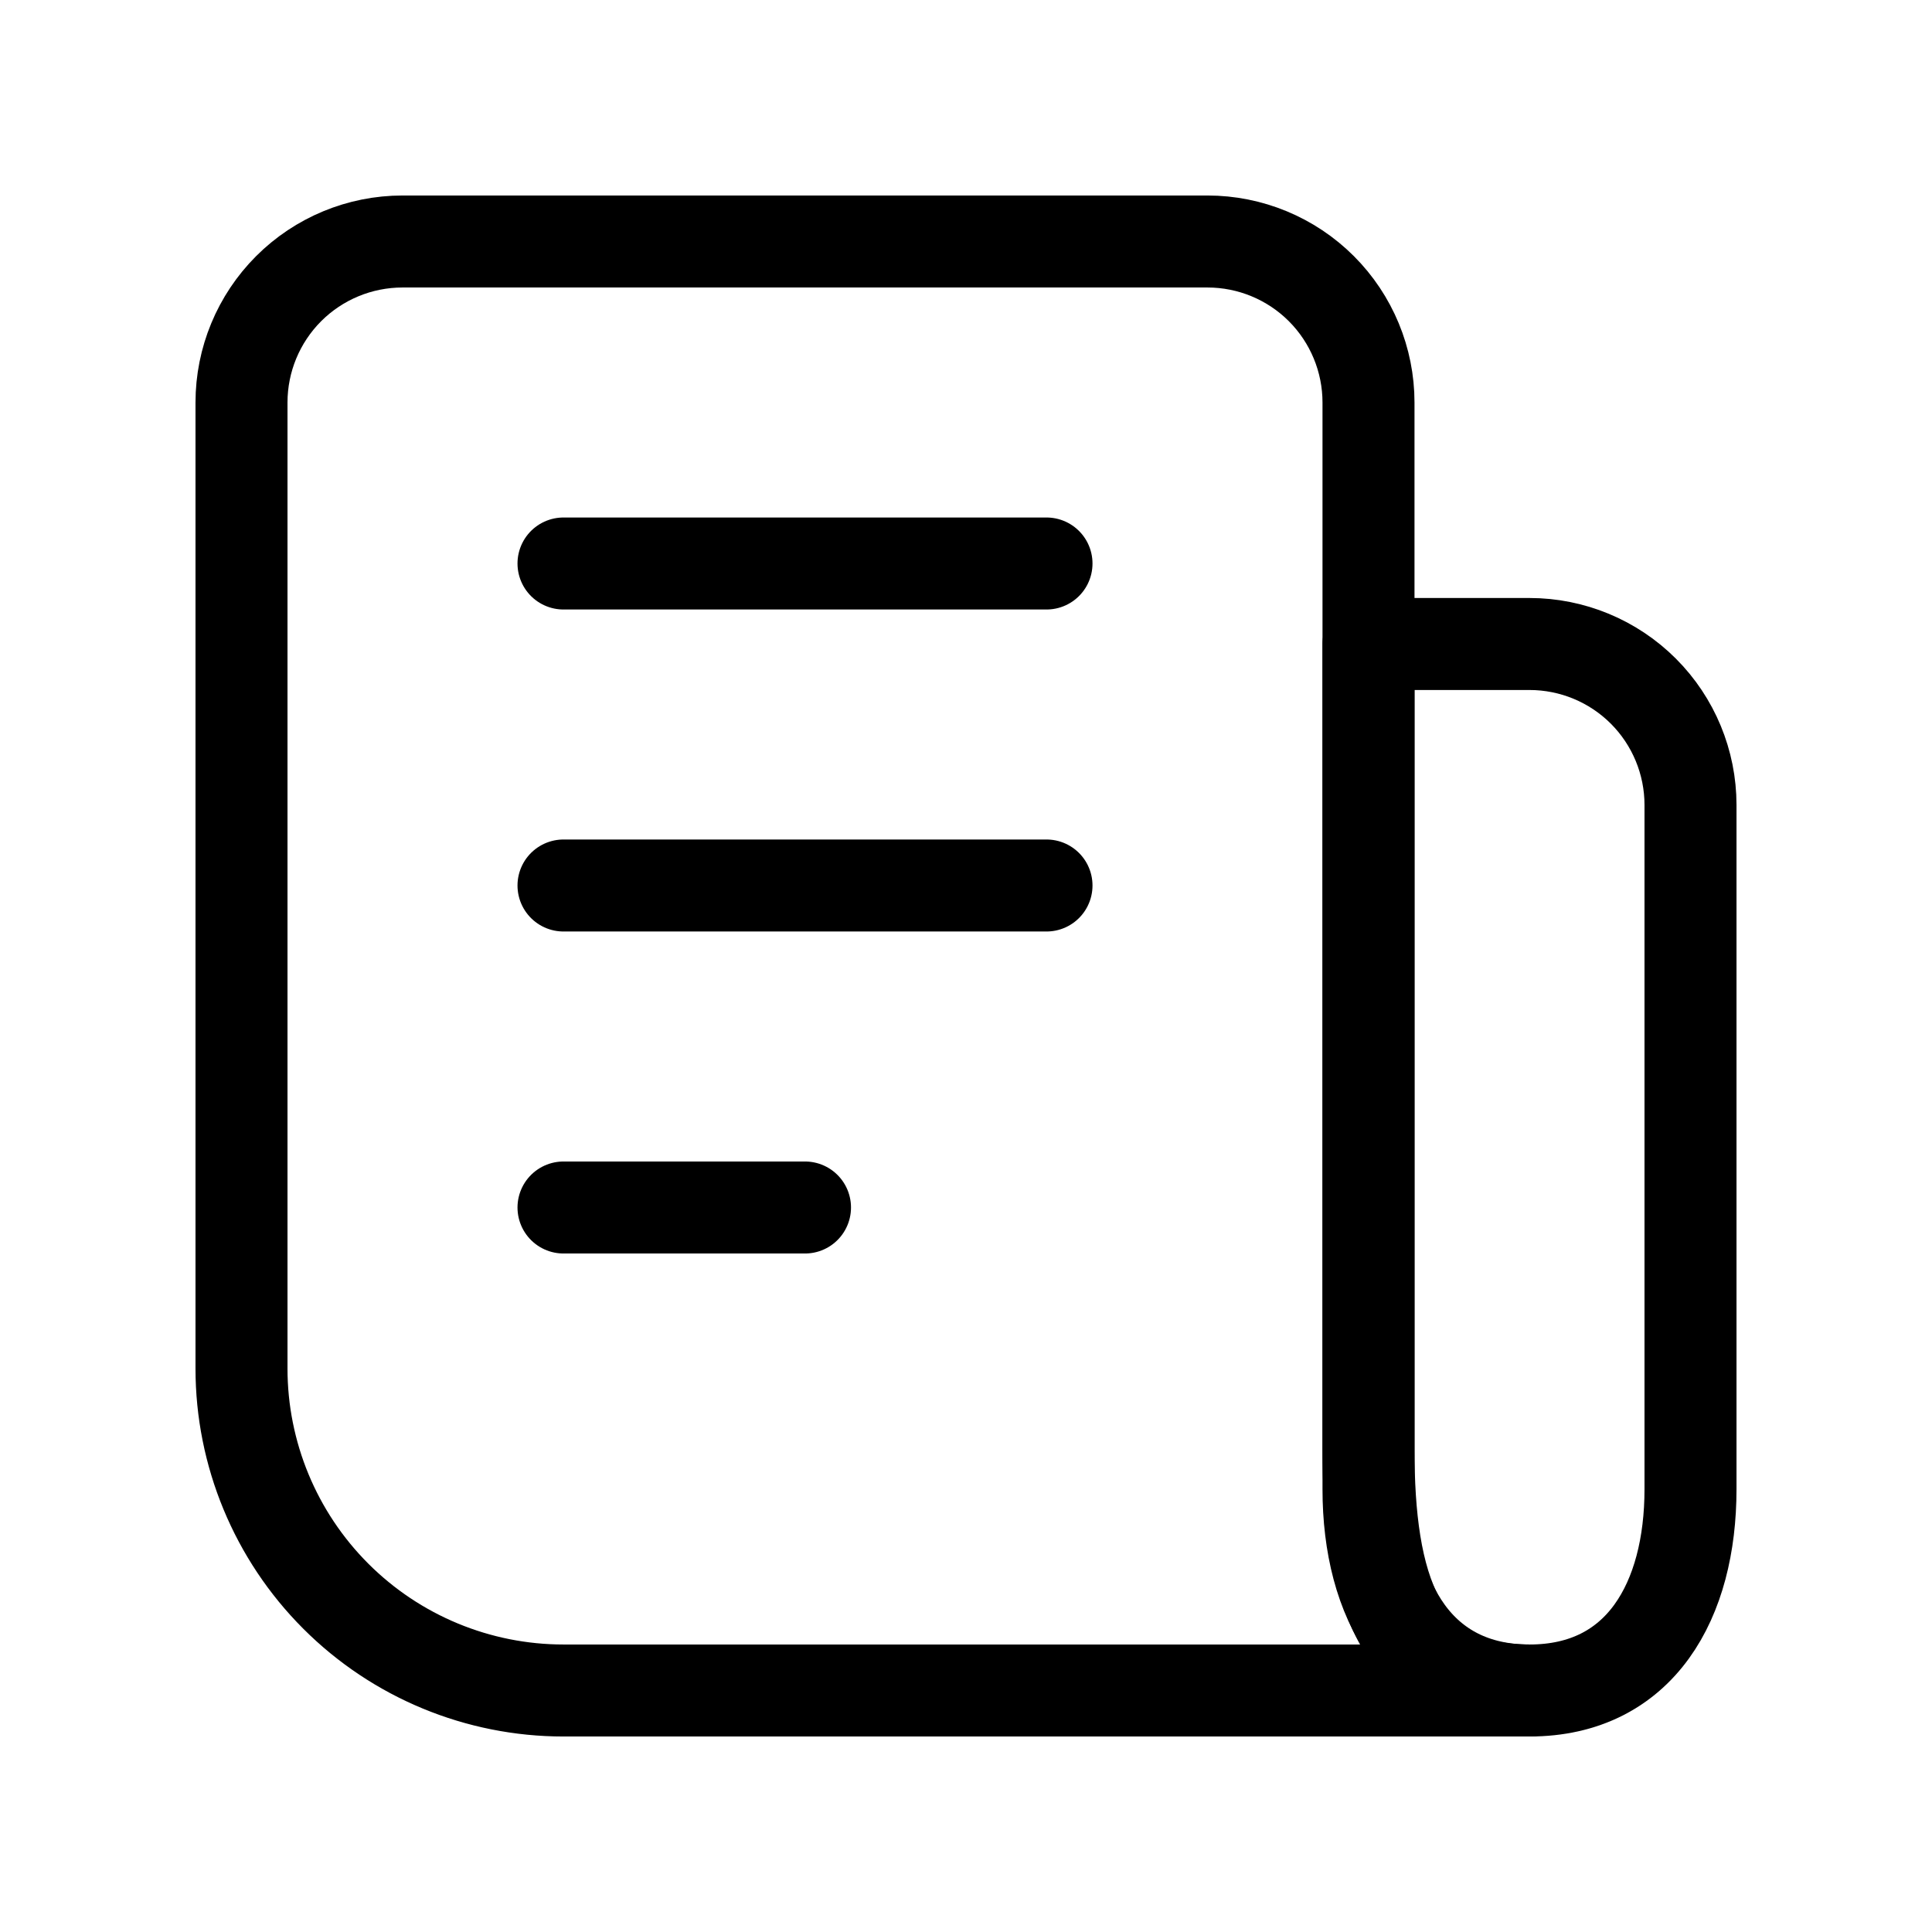 <svg width="42" height="42" viewBox="0 0 42 42" fill="none" xmlns="http://www.w3.org/2000/svg">
<g clip-path="url(#clip0_511_1055)">
<path d="M33.25 36.75H12.25C10.393 36.75 8.613 36.013 7.3 34.7C5.987 33.387 5.25 31.607 5.25 29.75V8.75C5.25 7.822 5.619 6.931 6.275 6.275C6.931 5.619 7.822 5.25 8.75 5.25H26.25C27.178 5.25 28.069 5.619 28.725 6.275C29.381 6.931 29.75 7.822 29.75 8.75V31.5C29.75 34.4 30.35 36.75 33.25 36.75Z" stroke="black" stroke-width="2" stroke-linecap="round" stroke-linejoin="round"/>
<path d="M36.75 17.5C36.75 16.572 36.381 15.681 35.725 15.025C35.069 14.369 34.178 14 33.25 14H29.75V32.375C29.75 34.79 30.835 36.75 33.25 36.75C35.665 36.75 36.75 34.79 36.75 32.375V17.5Z" stroke="black" stroke-width="2" stroke-linecap="round" stroke-linejoin="round"/>
<path d="M22.75 19.25H12.25M22.75 12.25H12.25M17.5 26.25H12.25" stroke="black" stroke-width="2" stroke-linecap="round"/>
</g>
<defs>
<clipPath id="clip0_511_1055">
<rect width="42" height="42" fill="white"/>
</clipPath>
</defs>
</svg>
